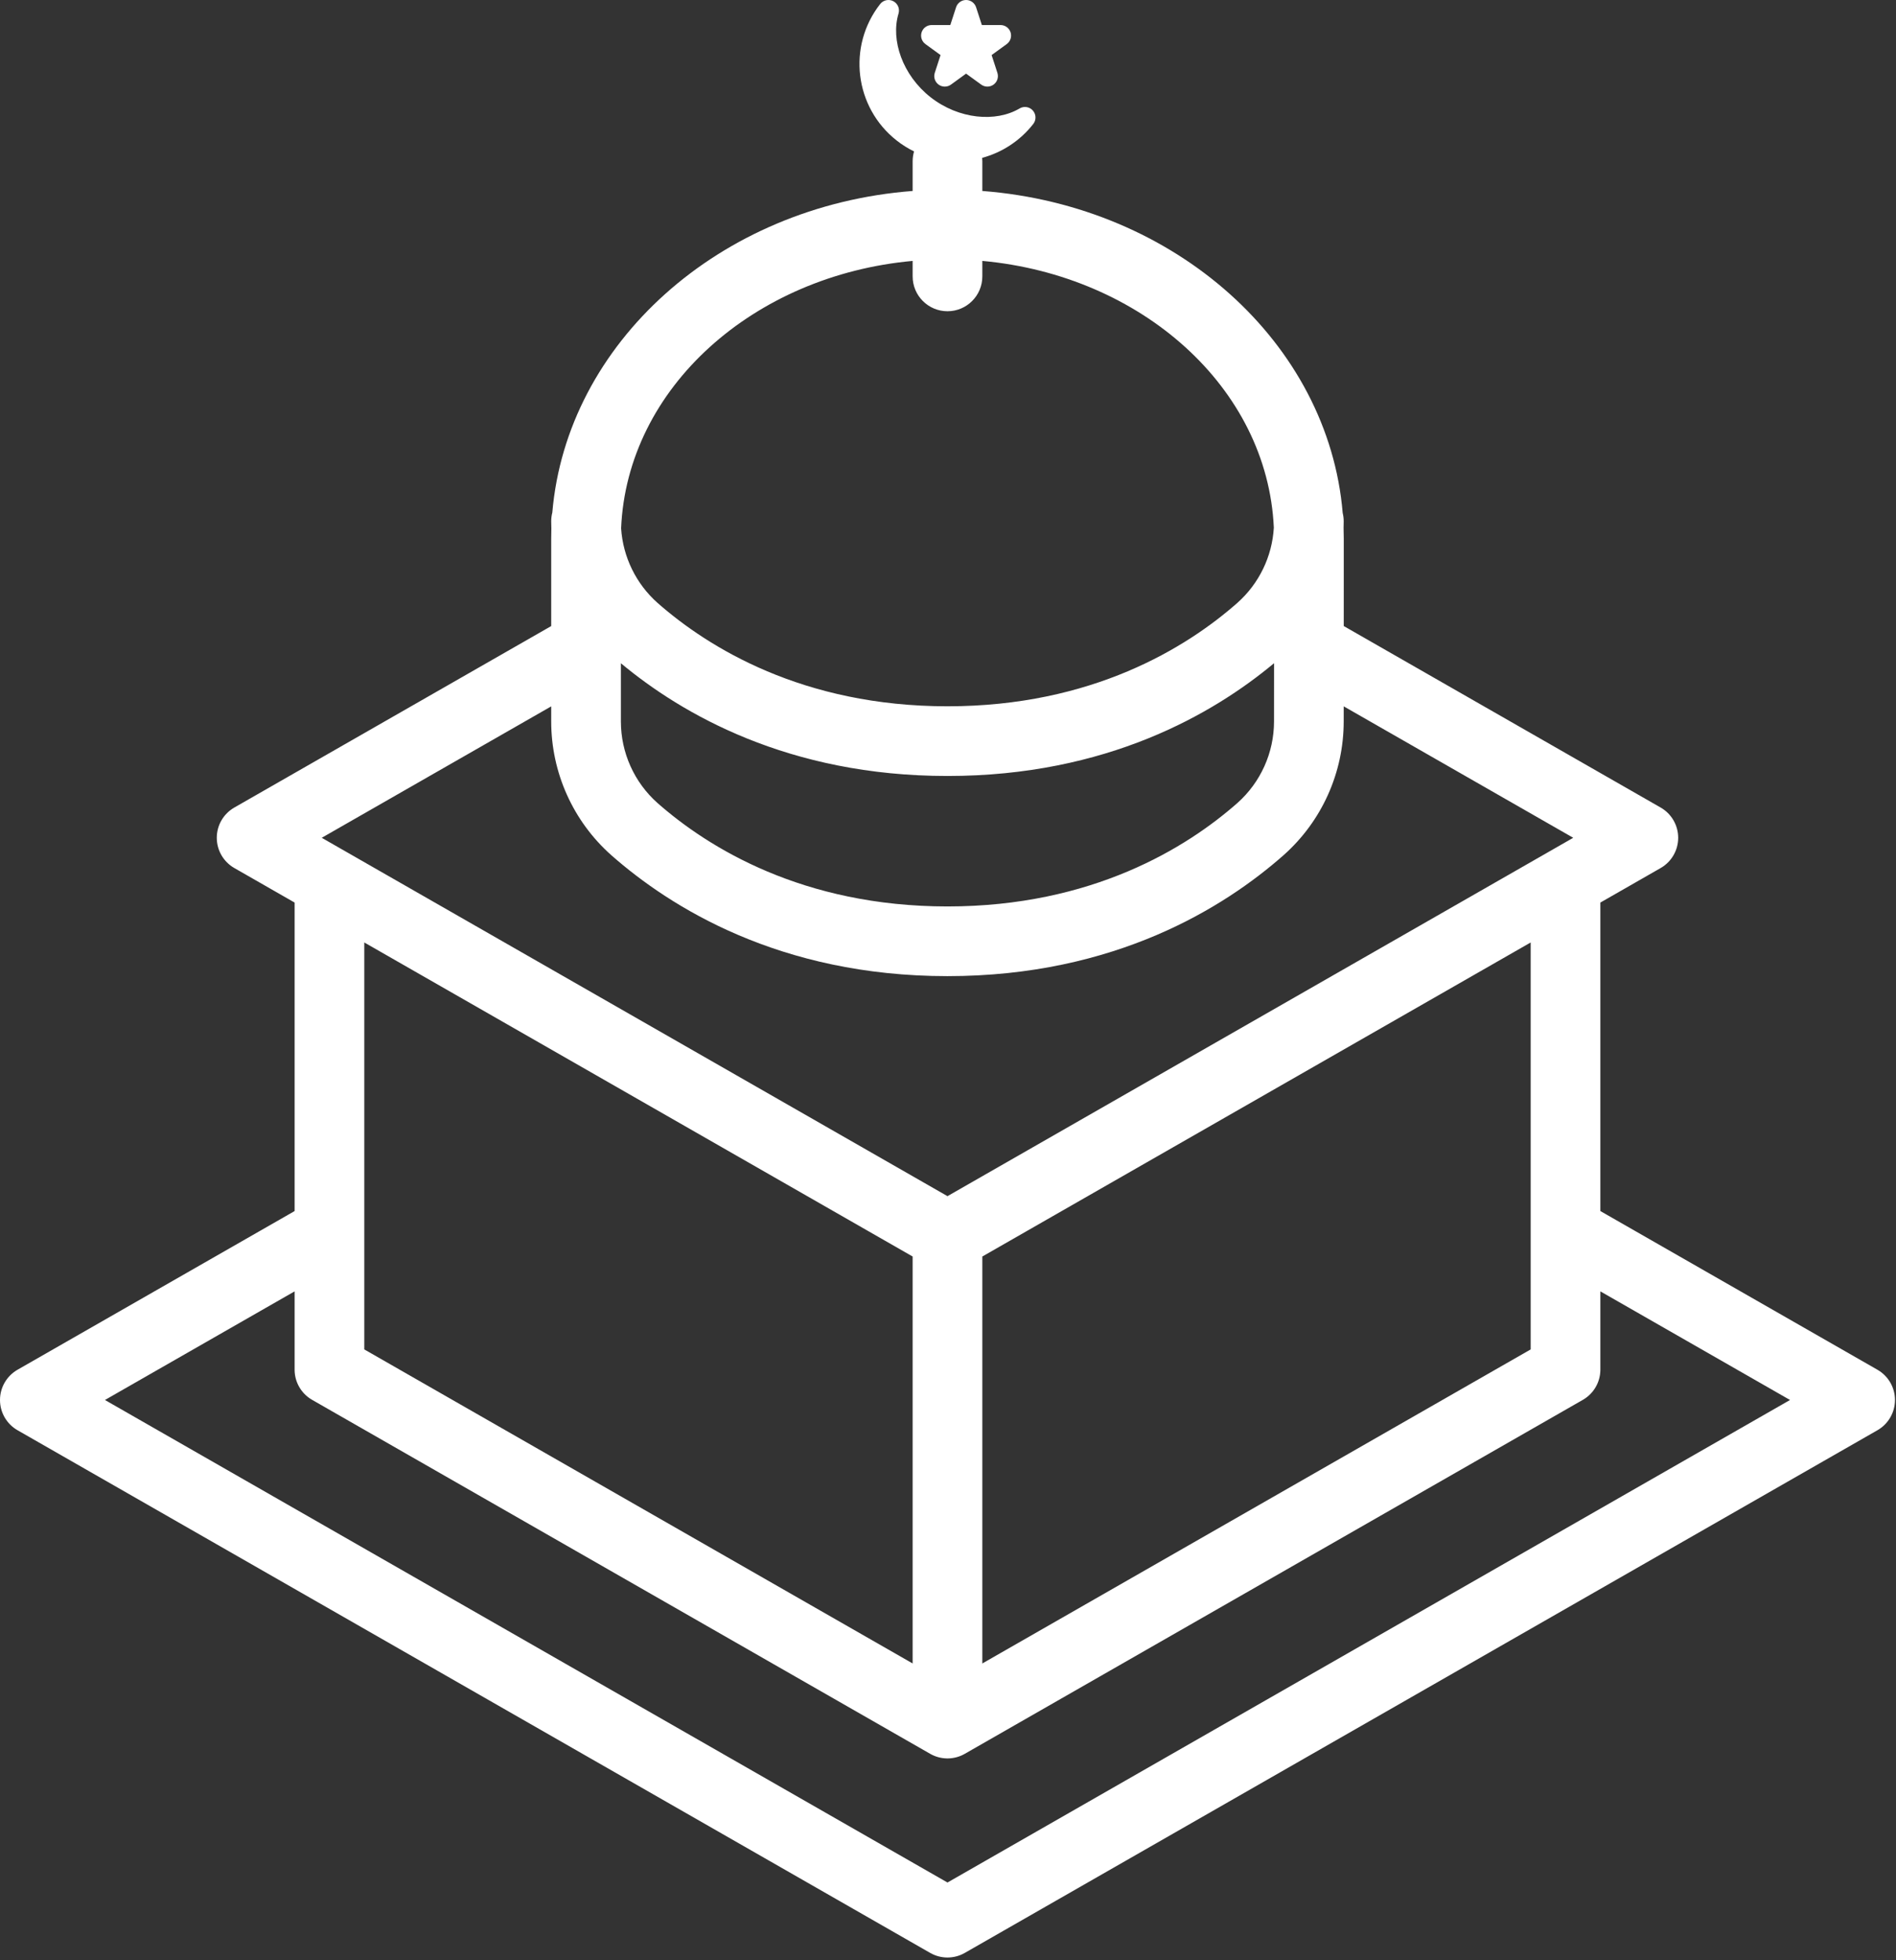 <?xml version="1.0" encoding="UTF-8" standalone="no"?>
<!DOCTYPE svg PUBLIC "-//W3C//DTD SVG 1.1//EN" "http://www.w3.org/Graphics/SVG/1.1/DTD/svg11.dtd">
<svg width="100%" height="100%" viewBox="0 0 564 583" version="1.1" xmlns="http://www.w3.org/2000/svg" xmlns:xlink="http://www.w3.org/1999/xlink" xml:space="preserve" xmlns:serif="http://www.serif.com/" style="fill-rule:evenodd;clip-rule:evenodd;stroke-linejoin:round;stroke-miterlimit:2;">
    <rect x="0" y="0" width="564" height="583" fill="#333333" stroke="none"/>
    <g transform="matrix(1,0,0,1,1010.08,-238.978)">
        <path d="M-738.179,284.015L-738.186,284.04C-738.458,284.983 -738.594,285.956 -738.597,286.937L-738.597,295.776C-796.171,300.199 -841.504,341.091 -845.783,391.421C-845.999,392.253 -846.113,393.126 -846.113,394.026C-846.114,394.776 -846.098,395.525 -846.066,396.27L-846.075,396.565C-846.099,397.452 -846.112,398.338 -846.113,399.225L-846.113,425.184L-940.38,479.163C-943.604,481.01 -945.594,484.441 -945.594,488.157C-945.594,491.873 -943.604,495.305 -940.38,497.151L-922.444,507.422L-922.444,599.177L-1004.87,646.374C-1008.09,648.221 -1010.08,651.652 -1010.08,655.368C-1010.08,659.084 -1008.09,662.516 -1004.87,664.362L-733.383,819.82C-730.193,821.647 -726.273,821.647 -723.083,819.82L-451.598,664.362C-448.374,662.516 -446.384,659.084 -446.384,655.368C-446.384,651.652 -448.374,648.221 -451.598,646.374L-534.022,599.177L-534.022,507.422L-516.086,497.151C-512.862,495.305 -510.872,491.873 -510.872,488.157C-510.872,484.441 -512.862,481.01 -516.086,479.163L-610.357,425.182C-610.354,417.016 -610.353,409.572 -610.353,404.77L-610.353,399.225C-610.353,398.149 -610.371,397.078 -610.409,396.01C-610.384,395.352 -610.372,394.69 -610.372,394.026C-610.372,393.167 -610.477,392.332 -610.674,391.534C-614.896,341.151 -660.255,300.2 -717.869,295.776L-717.869,286.937C-717.869,286.597 -717.885,286.26 -717.917,285.928C-712.1,284.357 -706.721,280.96 -702.721,275.855C-701.792,274.669 -701.84,272.989 -702.834,271.857C-703.829,270.725 -705.489,270.463 -706.784,271.232C-713.842,275.424 -724.88,274.463 -733.243,267.912C-741.605,261.36 -745.18,250.873 -742.799,243.017C-742.362,241.575 -743.014,240.026 -744.351,239.331C-745.688,238.636 -747.33,238.992 -748.26,240.178C-758.105,252.745 -755.895,270.94 -743.329,280.786C-741.696,282.065 -739.969,283.14 -738.179,284.015ZM-922.444,623.063L-978.861,655.368C-926.541,685.327 -759.712,780.858 -728.233,798.883C-692.063,778.171 -477.606,655.368 -477.606,655.368L-534.022,623.063L-534.022,646.264C-534.022,646.335 -534.022,646.405 -534.023,646.476C-534.048,648.311 -534.55,650.032 -535.411,651.519L-535.428,651.548C-536.291,653.035 -537.535,654.326 -539.115,655.259C-539.176,655.295 -539.237,655.33 -539.298,655.365L-723.045,760.582C-724.524,761.44 -726.235,761.943 -728.059,761.973L-728.099,761.974L-728.156,761.974C-728.182,761.974 -728.207,761.974 -728.233,761.974C-728.233,761.974 -728.3,761.974 -728.3,761.974L-728.367,761.974L-728.407,761.973C-730.231,761.943 -731.942,761.441 -733.421,760.582L-917.168,655.365C-917.229,655.33 -917.29,655.295 -917.351,655.259C-918.932,654.326 -920.175,653.035 -921.038,651.548L-921.055,651.519C-921.916,650.032 -922.419,648.311 -922.443,646.476C-922.444,646.405 -922.444,646.335 -922.444,646.264L-922.444,623.063ZM-901.715,605.229L-901.715,640.327L-738.597,733.732L-738.597,612.696L-901.715,519.291L-901.715,605.114C-901.715,605.152 -901.715,605.19 -901.715,605.229ZM-554.751,605.114L-554.751,519.291L-717.869,612.696L-717.869,733.732L-554.751,640.327L-554.751,605.229C-554.751,605.19 -554.751,605.152 -554.751,605.114ZM-610.368,449.062C-610.369,450.608 -610.37,452.112 -610.372,453.556C-610.372,468.769 -616.888,483.253 -628.272,493.345C-628.279,493.351 -628.286,493.358 -628.293,493.364C-645.728,508.733 -678.273,529.305 -728.233,529.305C-778.189,529.305 -810.731,508.737 -828.179,493.385C-828.189,493.376 -828.198,493.368 -828.208,493.359C-839.595,483.264 -846.114,468.774 -846.113,453.556L-846.113,449.071L-914.373,488.157L-906.991,492.384C-906.958,492.403 -906.925,492.422 -906.892,492.441L-728.233,594.745L-549.576,492.442C-549.542,492.422 -549.508,492.403 -549.474,492.383L-542.094,488.157L-610.368,449.062ZM-631.089,436.231C-649.107,451.256 -680.831,469.775 -728.233,469.775C-775.636,469.775 -807.36,451.256 -825.385,436.246L-825.385,453.556C-825.385,462.838 -821.412,471.676 -814.47,477.837C-799.423,491.072 -771.291,508.576 -728.233,508.576C-685.176,508.576 -657.045,491.073 -642.012,477.825C-635.072,471.668 -631.1,462.834 -631.1,453.556C-631.1,453.553 -631.1,453.55 -631.1,453.547C-631.096,448.315 -631.092,442.306 -631.089,436.231ZM-738.597,316.578C-785.896,320.881 -823.532,354.299 -825.318,396.107C-824.772,404.619 -820.891,412.608 -814.47,418.307C-799.423,431.543 -771.291,449.046 -728.233,449.046C-685.176,449.046 -657.045,431.543 -642.012,418.295C-635.548,412.56 -631.658,404.502 -631.156,395.925C-633.048,354.197 -670.643,320.874 -717.869,316.578L-717.869,321.185C-717.869,326.905 -722.513,331.549 -728.233,331.549C-733.953,331.549 -738.597,326.905 -738.597,321.185L-738.597,316.578ZM-719.723,241.142C-720.142,239.852 -721.344,238.978 -722.7,238.978C-724.057,238.978 -725.259,239.852 -725.678,241.142L-727.395,246.427C-727.395,246.427 -732.953,246.427 -732.953,246.427C-734.309,246.427 -735.511,247.3 -735.93,248.59C-736.349,249.88 -735.89,251.293 -734.793,252.09L-730.297,255.357C-730.297,255.357 -732.014,260.642 -732.014,260.642C-732.433,261.932 -731.974,263.345 -730.877,264.142C-729.78,264.94 -728.294,264.94 -727.196,264.142L-722.701,260.876C-722.7,260.876 -718.204,264.142 -718.204,264.142C-717.107,264.94 -715.621,264.94 -714.524,264.142C-713.427,263.345 -712.968,261.932 -713.387,260.642L-715.104,255.357C-715.104,255.357 -710.608,252.09 -710.608,252.09C-709.511,251.293 -709.052,249.88 -709.471,248.59C-709.89,247.3 -711.092,246.427 -712.448,246.427L-718.006,246.427C-718.006,246.427 -719.723,241.142 -719.723,241.142Z" style="fill:white;"/>
    </g>
</svg>
